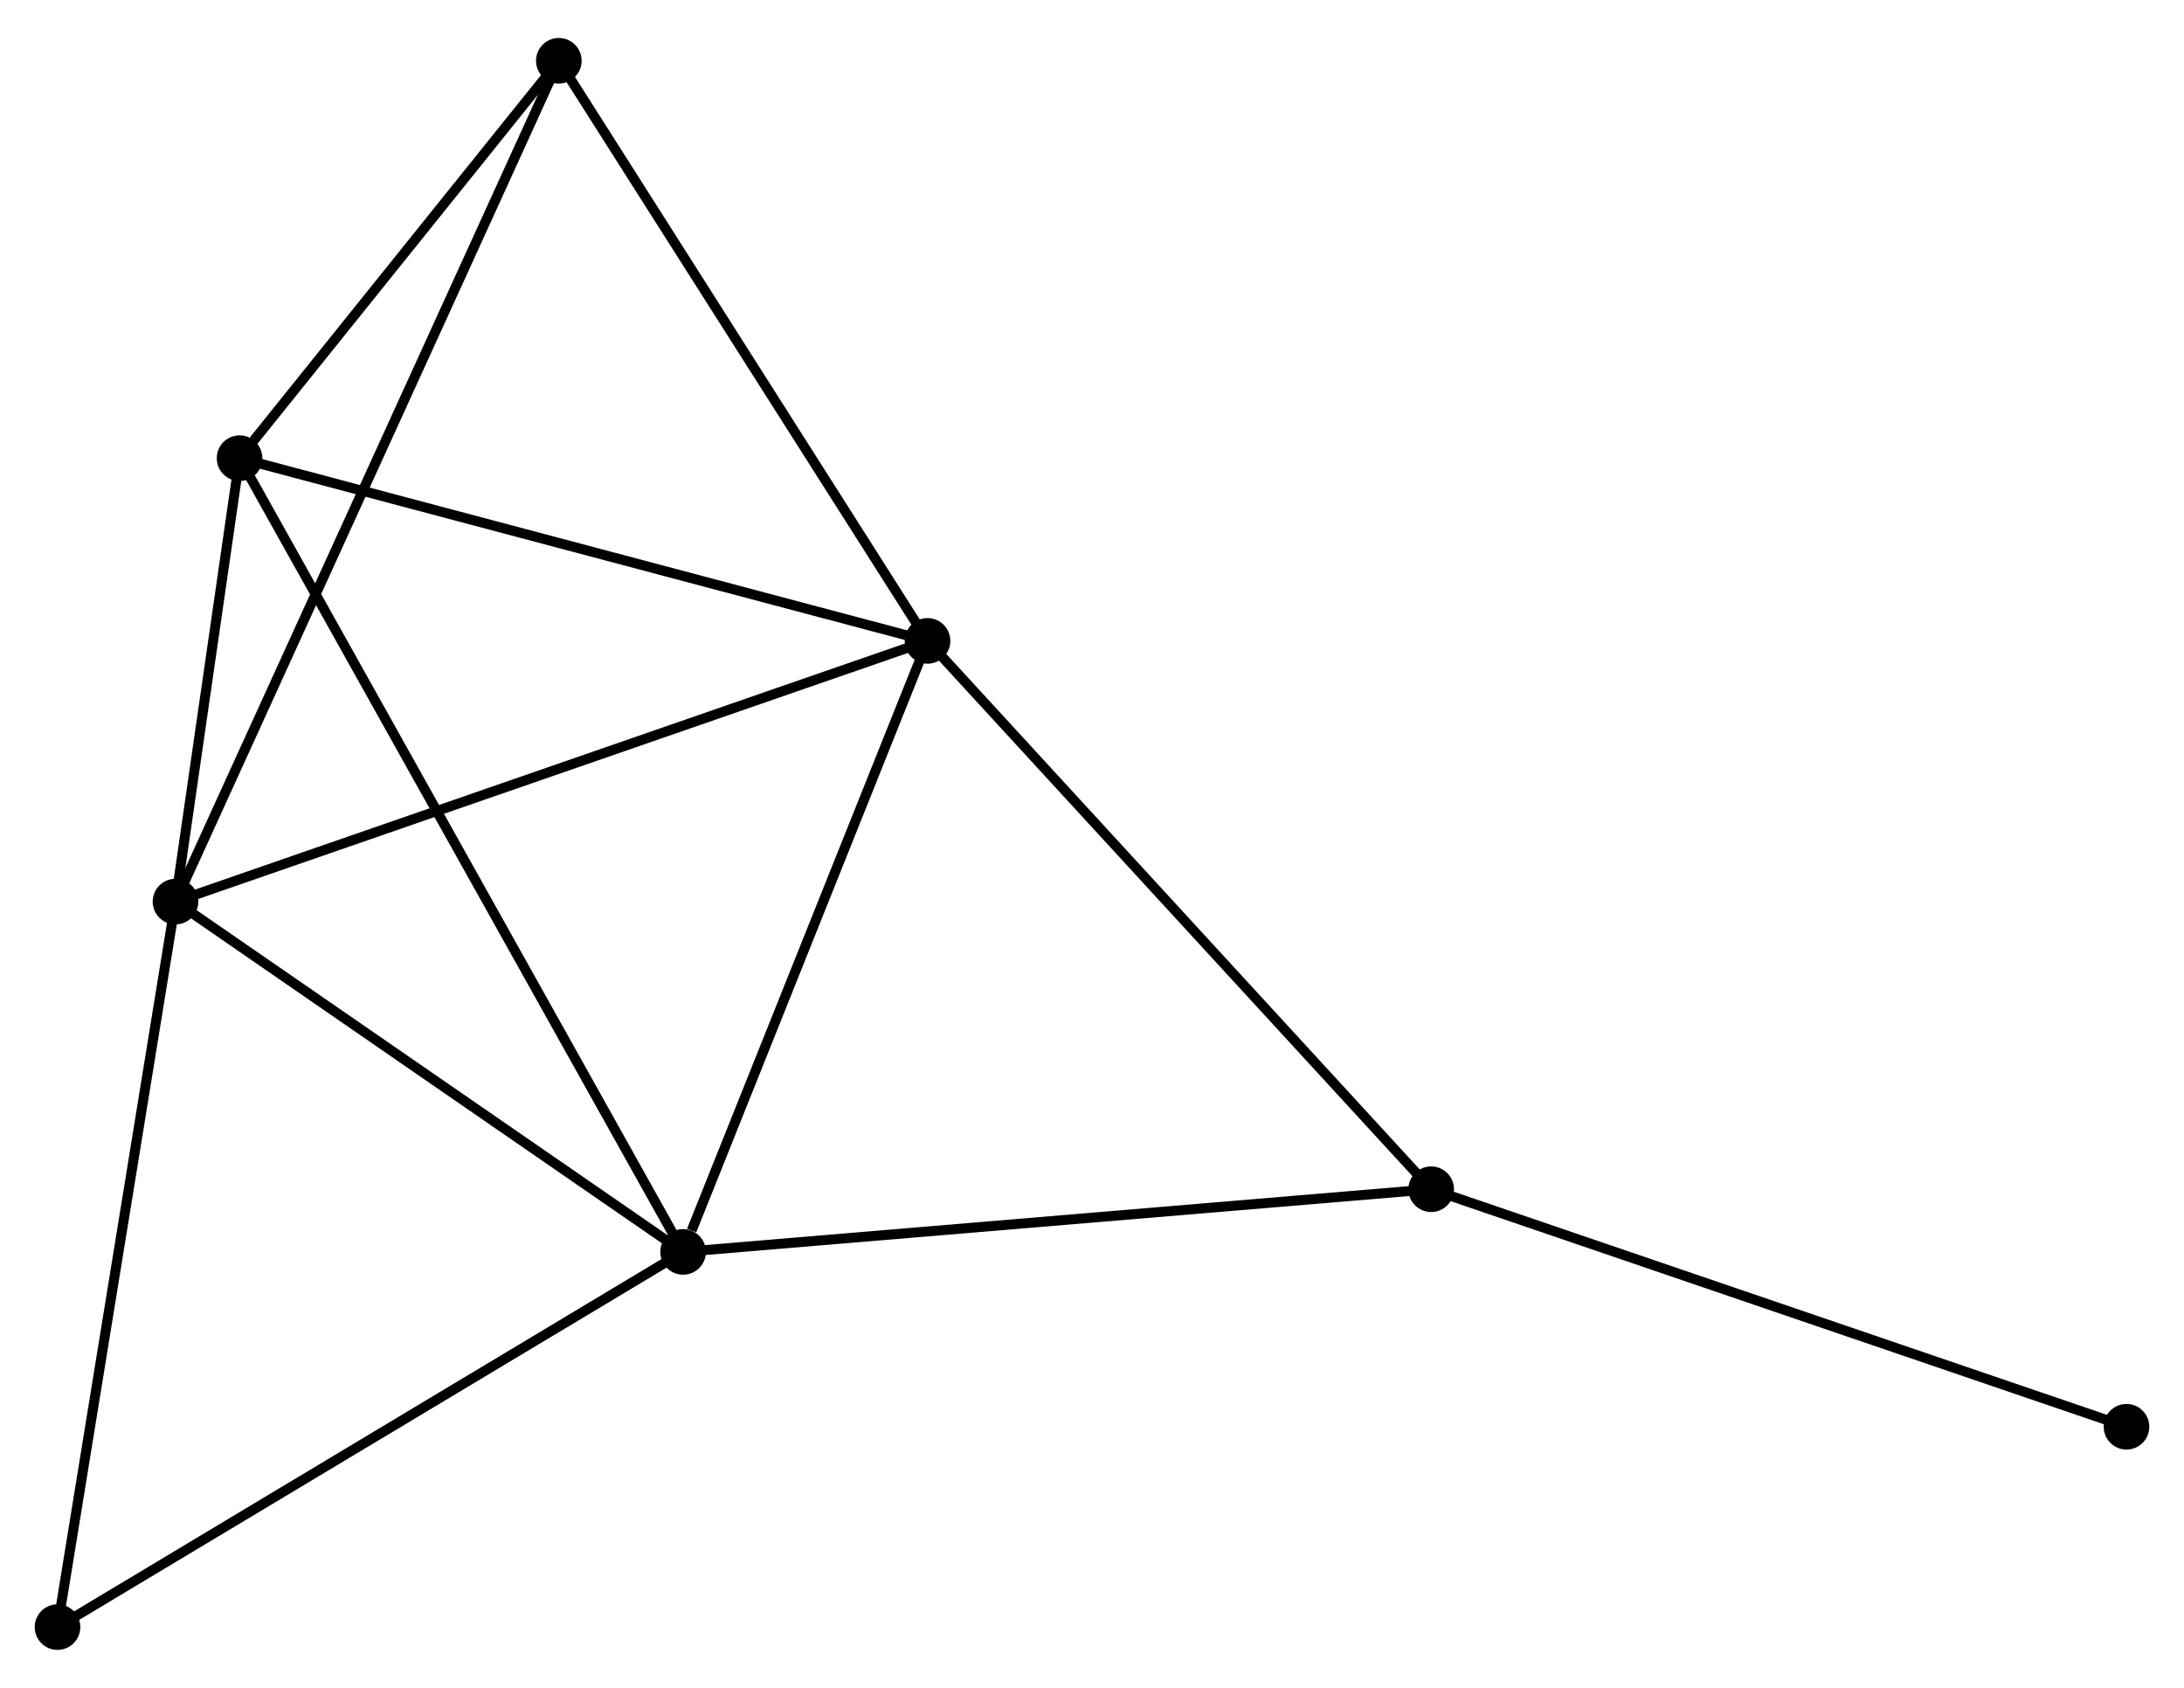 <?xml version="1.0" encoding="UTF-8" standalone="no"?>
<!DOCTYPE svg PUBLIC "-//W3C//DTD SVG 1.1//EN"
 "http://www.w3.org/Graphics/SVG/1.1/DTD/svg11.dtd">
<!-- Generated by graphviz version 2.36.0 (20140111.2315)
 -->
<!-- Title: %3 Pages: 1 -->
<svg width="220pt" height="170pt"
 viewBox="0.00 0.00 220.27 169.55" xmlns="http://www.w3.org/2000/svg" xmlns:xlink="http://www.w3.org/1999/xlink">
<g id="graph0" class="graph" transform="scale(1 1) rotate(0) translate(4 165.554)">
<title>%3</title>
<!-- 0 -->
<g id="node1" class="node"><title>0</title>
<ellipse fill="black" stroke="black" cx="89.548" cy="-101.253" rx="1.8" ry="1.8"/>
</g>
<!-- 1 -->
<g id="node2" class="node"><title>1</title>
<ellipse fill="black" stroke="black" cx="13.7" cy="-74.962" rx="1.8" ry="1.8"/>
</g>
<!-- 0&#45;&#45;1 -->
<g id="edge1" class="edge"><title>0&#45;&#45;1</title>
<path fill="none" stroke="black" d="M87.673,-100.603C77.179,-96.966 25.831,-79.167 15.509,-75.59"/>
</g>
<!-- 2 -->
<g id="node3" class="node"><title>2</title>
<ellipse fill="black" stroke="black" cx="64.895" cy="-39.636" rx="1.8" ry="1.8"/>
</g>
<!-- 0&#45;&#45;2 -->
<g id="edge2" class="edge"><title>0&#45;&#45;2</title>
<path fill="none" stroke="black" d="M88.837,-99.475C85.3,-90.636 69.622,-51.451 65.758,-41.793"/>
</g>
<!-- 3 -->
<g id="node4" class="node"><title>3</title>
<ellipse fill="black" stroke="black" cx="20.162" cy="-119.678" rx="1.8" ry="1.8"/>
</g>
<!-- 0&#45;&#45;3 -->
<g id="edge3" class="edge"><title>0&#45;&#45;3</title>
<path fill="none" stroke="black" d="M87.546,-101.785C77.414,-104.475 31.879,-116.566 22.04,-119.179"/>
</g>
<!-- 4 -->
<g id="node5" class="node"><title>4</title>
<ellipse fill="black" stroke="black" cx="52.362" cy="-159.754" rx="1.8" ry="1.8"/>
</g>
<!-- 0&#45;&#45;4 -->
<g id="edge4" class="edge"><title>0&#45;&#45;4</title>
<path fill="none" stroke="black" d="M88.475,-102.941C83.045,-111.484 58.642,-149.875 53.369,-158.171"/>
</g>
<!-- 5 -->
<g id="node6" class="node"><title>5</title>
<ellipse fill="black" stroke="black" cx="140.342" cy="-45.957" rx="1.8" ry="1.8"/>
</g>
<!-- 0&#45;&#45;5 -->
<g id="edge5" class="edge"><title>0&#45;&#45;5</title>
<path fill="none" stroke="black" d="M90.804,-99.886C97.77,-92.302 131.622,-55.45 138.944,-47.479"/>
</g>
<!-- 1&#45;&#45;2 -->
<g id="edge6" class="edge"><title>1&#45;&#45;2</title>
<path fill="none" stroke="black" d="M15.403,-73.787C23.176,-68.424 55.239,-46.299 63.133,-40.852"/>
</g>
<!-- 1&#45;&#45;3 -->
<g id="edge7" class="edge"><title>1&#45;&#45;3</title>
<path fill="none" stroke="black" d="M13.977,-76.884C15.04,-84.239 18.843,-110.557 19.892,-117.813"/>
</g>
<!-- 1&#45;&#45;4 -->
<g id="edge8" class="edge"><title>1&#45;&#45;4</title>
<path fill="none" stroke="black" d="M14.507,-76.733C19.539,-87.768 46.54,-146.987 51.559,-157.993"/>
</g>
<!-- 6 -->
<g id="node7" class="node"><title>6</title>
<ellipse fill="black" stroke="black" cx="1.8" cy="-1.8" rx="1.8" ry="1.8"/>
</g>
<!-- 1&#45;&#45;6 -->
<g id="edge9" class="edge"><title>1&#45;&#45;6</title>
<path fill="none" stroke="black" d="M13.406,-73.154C11.774,-63.12 3.843,-14.36 2.128,-3.814"/>
</g>
<!-- 2&#45;&#45;3 -->
<g id="edge10" class="edge"><title>2&#45;&#45;3</title>
<path fill="none" stroke="black" d="M63.961,-41.308C58.139,-51.725 26.898,-107.625 21.091,-118.015"/>
</g>
<!-- 2&#45;&#45;5 -->
<g id="edge11" class="edge"><title>2&#45;&#45;5</title>
<path fill="none" stroke="black" d="M66.76,-39.792C77.199,-40.667 128.275,-44.946 138.543,-45.806"/>
</g>
<!-- 2&#45;&#45;6 -->
<g id="edge12" class="edge"><title>2&#45;&#45;6</title>
<path fill="none" stroke="black" d="M63.336,-38.701C54.682,-33.512 12.632,-8.295 3.537,-2.842"/>
</g>
<!-- 3&#45;&#45;4 -->
<g id="edge13" class="edge"><title>3&#45;&#45;4</title>
<path fill="none" stroke="black" d="M21.545,-121.4C26.842,-127.992 45.794,-151.58 51.019,-158.083"/>
</g>
<!-- 7 -->
<g id="node8" class="node"><title>7</title>
<ellipse fill="black" stroke="black" cx="210.471" cy="-22.003" rx="1.8" ry="1.8"/>
</g>
<!-- 5&#45;&#45;7 -->
<g id="edge14" class="edge"><title>5&#45;&#45;7</title>
<path fill="none" stroke="black" d="M142.076,-45.364C151.694,-42.079 198.432,-26.115 208.541,-22.662"/>
</g>
</g>
</svg>
